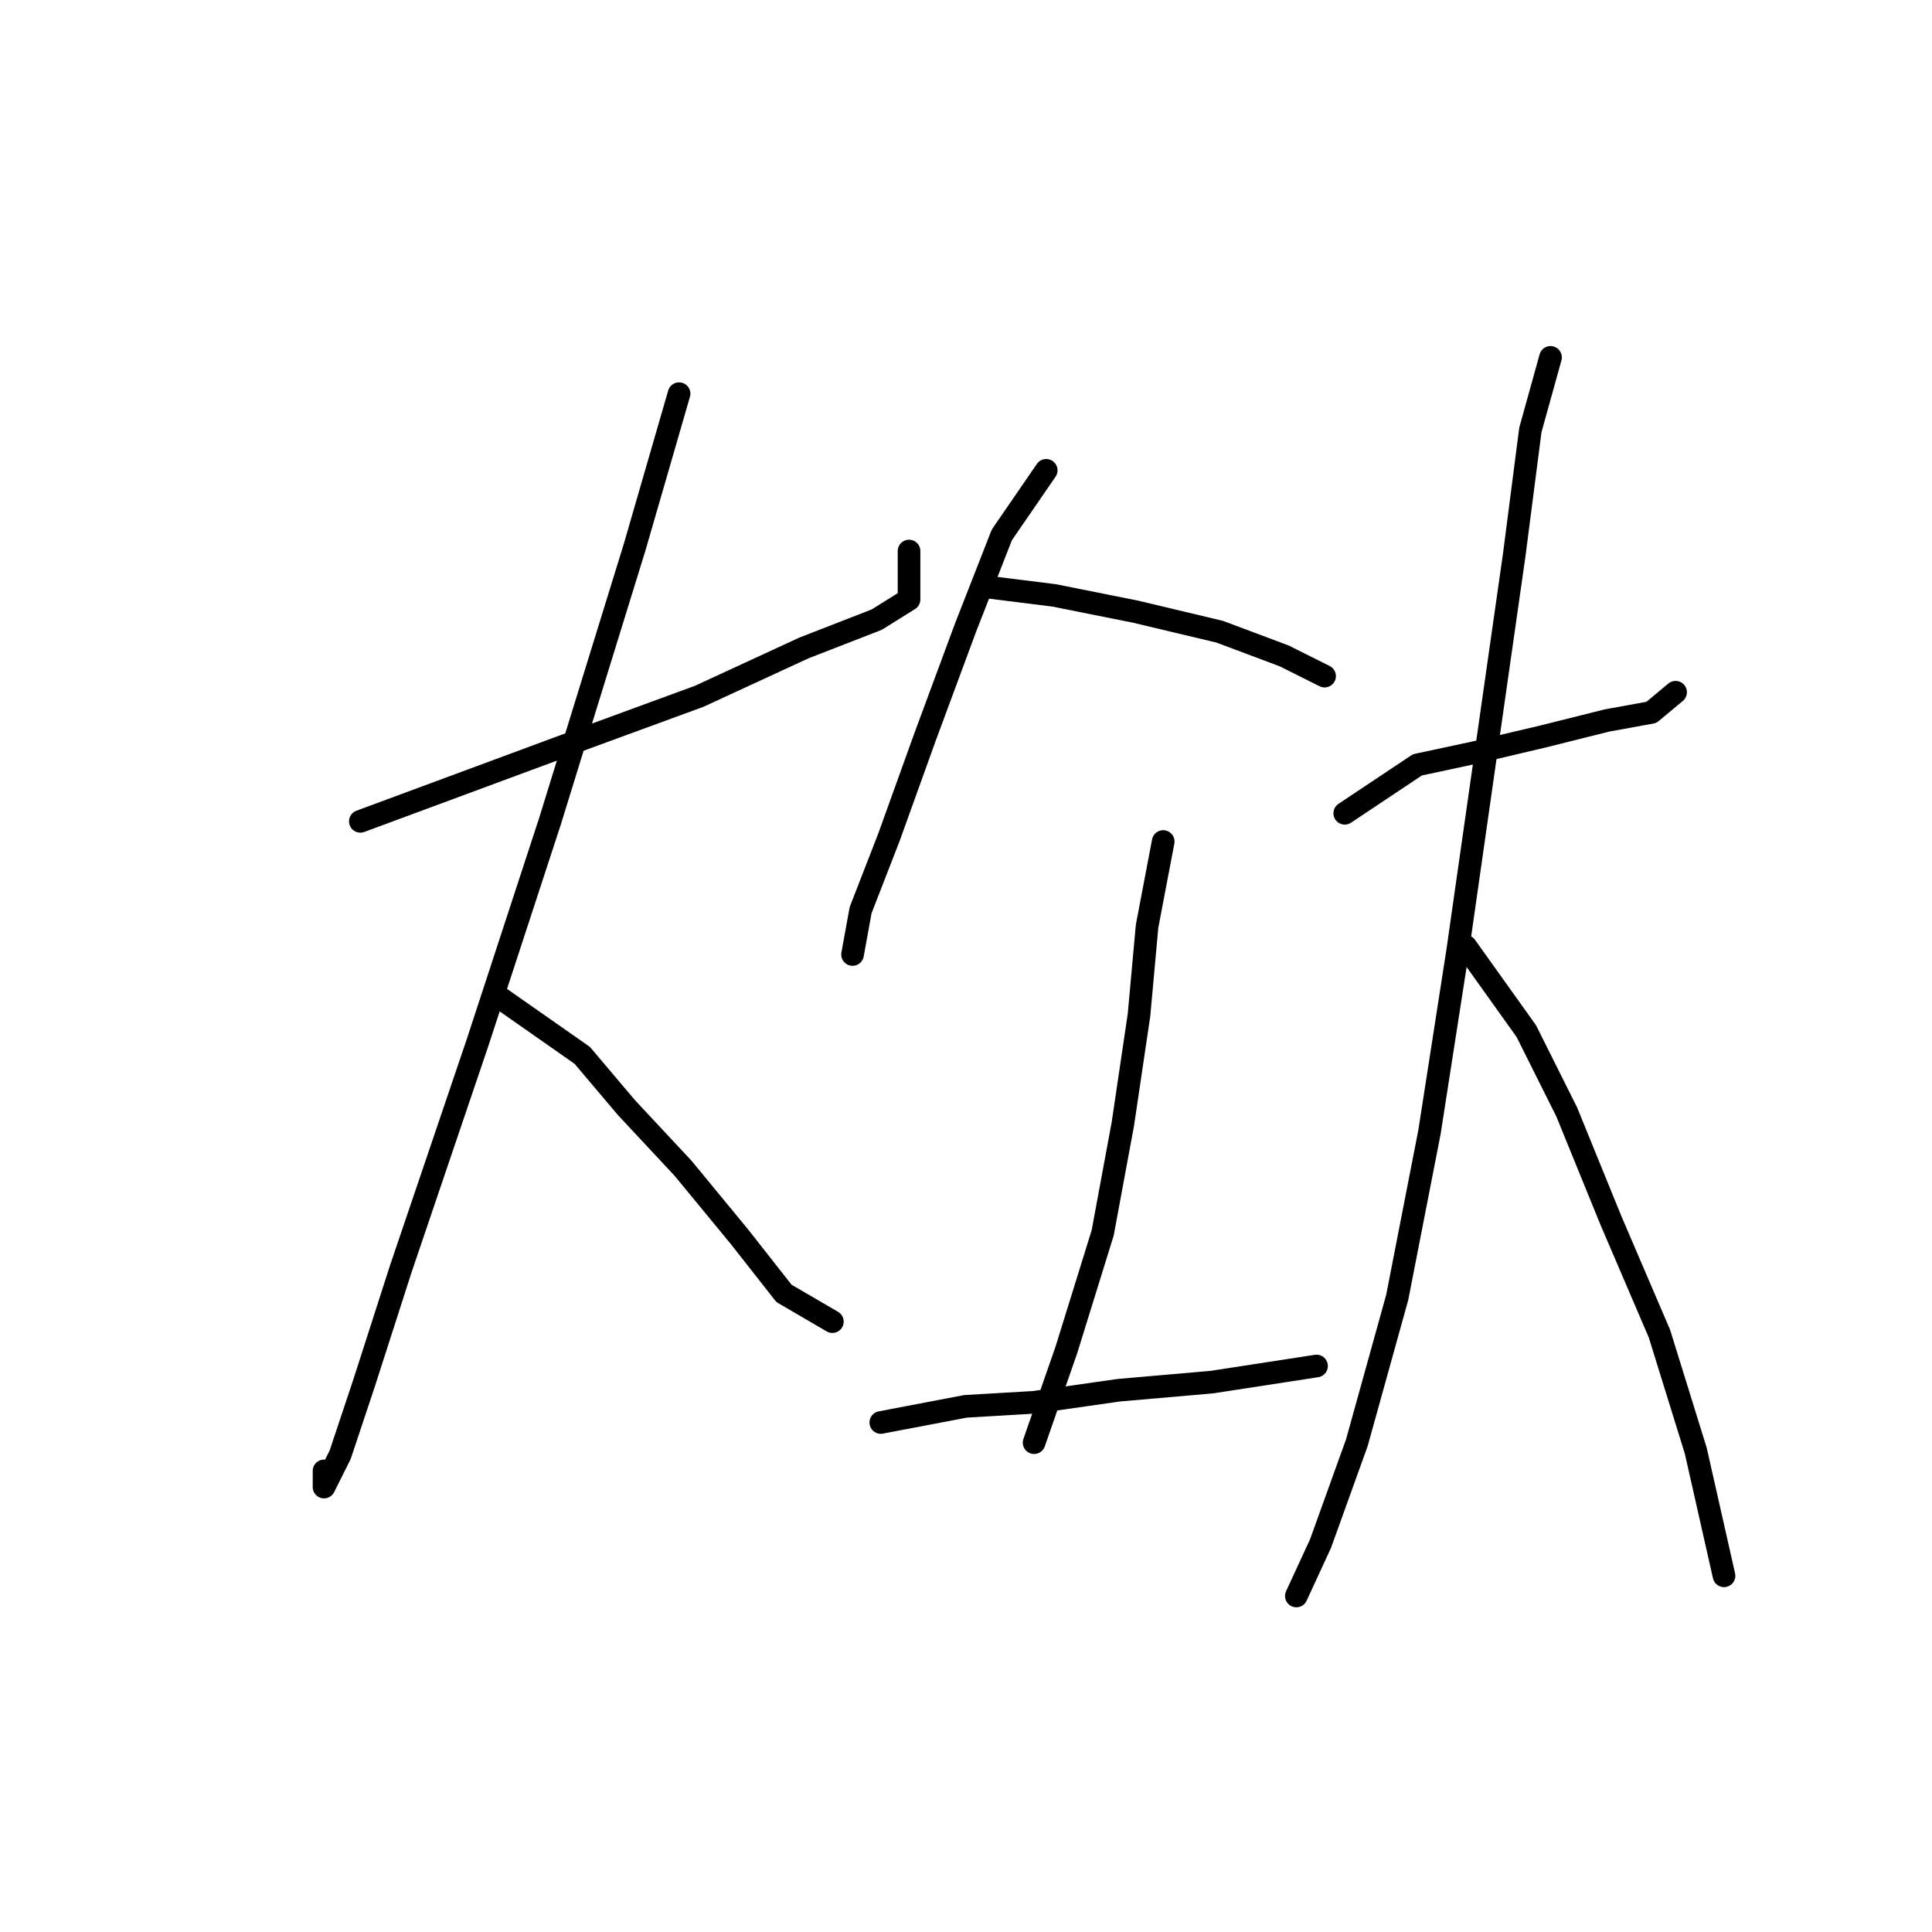 <?xml version="1.0" standalone="no"?>
    <svg width="256" height="256" xmlns="http://www.w3.org/2000/svg" version="1.1">
    <polyline stroke="black" stroke-width="3" stroke-linecap="round" fill="transparent" stroke-linejoin="round" points="47.747 108.832 62.181 103.486 76.615 98.14 92.653 92.26 106.552 85.845 116.175 82.103 120.452 79.43 120.452 73.014 120.452 73.014 " />
        <polyline stroke="black" stroke-width="3" stroke-linecap="round" fill="transparent" stroke-linejoin="round" points="89.98 52.165 84.099 72.48 72.873 108.832 63.25 138.235 53.093 168.173 48.281 183.141 45.074 192.764 42.935 197.041 42.935 194.903 42.935 194.903 " />
        <polyline stroke="black" stroke-width="3" stroke-linecap="round" fill="transparent" stroke-linejoin="round" points="66.457 132.355 77.149 139.839 83.03 146.789 90.514 154.808 97.999 163.896 103.879 171.38 110.294 175.122 110.294 175.122 " />
        <polyline stroke="black" stroke-width="3" stroke-linecap="round" fill="transparent" stroke-linejoin="round" points="138.628 62.322 132.748 70.876 127.936 83.172 122.59 97.606 117.779 110.971 114.037 120.594 112.967 126.474 112.967 126.474 " />
        <polyline stroke="black" stroke-width="3" stroke-linecap="round" fill="transparent" stroke-linejoin="round" points="131.144 77.826 139.697 78.895 150.389 81.033 161.616 83.706 170.169 86.914 175.515 89.587 175.515 89.587 " />
        <polyline stroke="black" stroke-width="3" stroke-linecap="round" fill="transparent" stroke-linejoin="round" points="154.131 111.505 151.993 122.732 150.924 134.493 148.785 148.927 146.112 163.361 141.301 178.865 137.024 191.16 137.024 191.16 " />
        <polyline stroke="black" stroke-width="3" stroke-linecap="round" fill="transparent" stroke-linejoin="round" points="116.71 188.487 127.936 186.349 137.024 185.814 148.251 184.211 160.547 183.141 174.446 181.003 174.446 181.003 " />
        <polyline stroke="black" stroke-width="3" stroke-linecap="round" fill="transparent" stroke-linejoin="round" points="178.188 107.763 187.811 101.348 195.295 99.744 204.384 97.606 212.937 95.467 218.818 94.398 222.025 91.725 222.025 91.725 " />
        <polyline stroke="black" stroke-width="3" stroke-linecap="round" fill="transparent" stroke-linejoin="round" points="205.453 47.354 202.78 56.976 200.641 73.549 196.365 103.486 193.157 125.94 189.415 149.996 185.138 171.915 179.792 191.16 174.981 204.525 171.773 211.475 171.773 211.475 " />
        <polyline stroke="black" stroke-width="3" stroke-linecap="round" fill="transparent" stroke-linejoin="round" points="194.226 125.405 202.245 136.631 207.591 147.323 213.472 161.758 219.887 176.726 224.698 192.23 228.441 208.802 228.441 208.802 " />
        </svg>